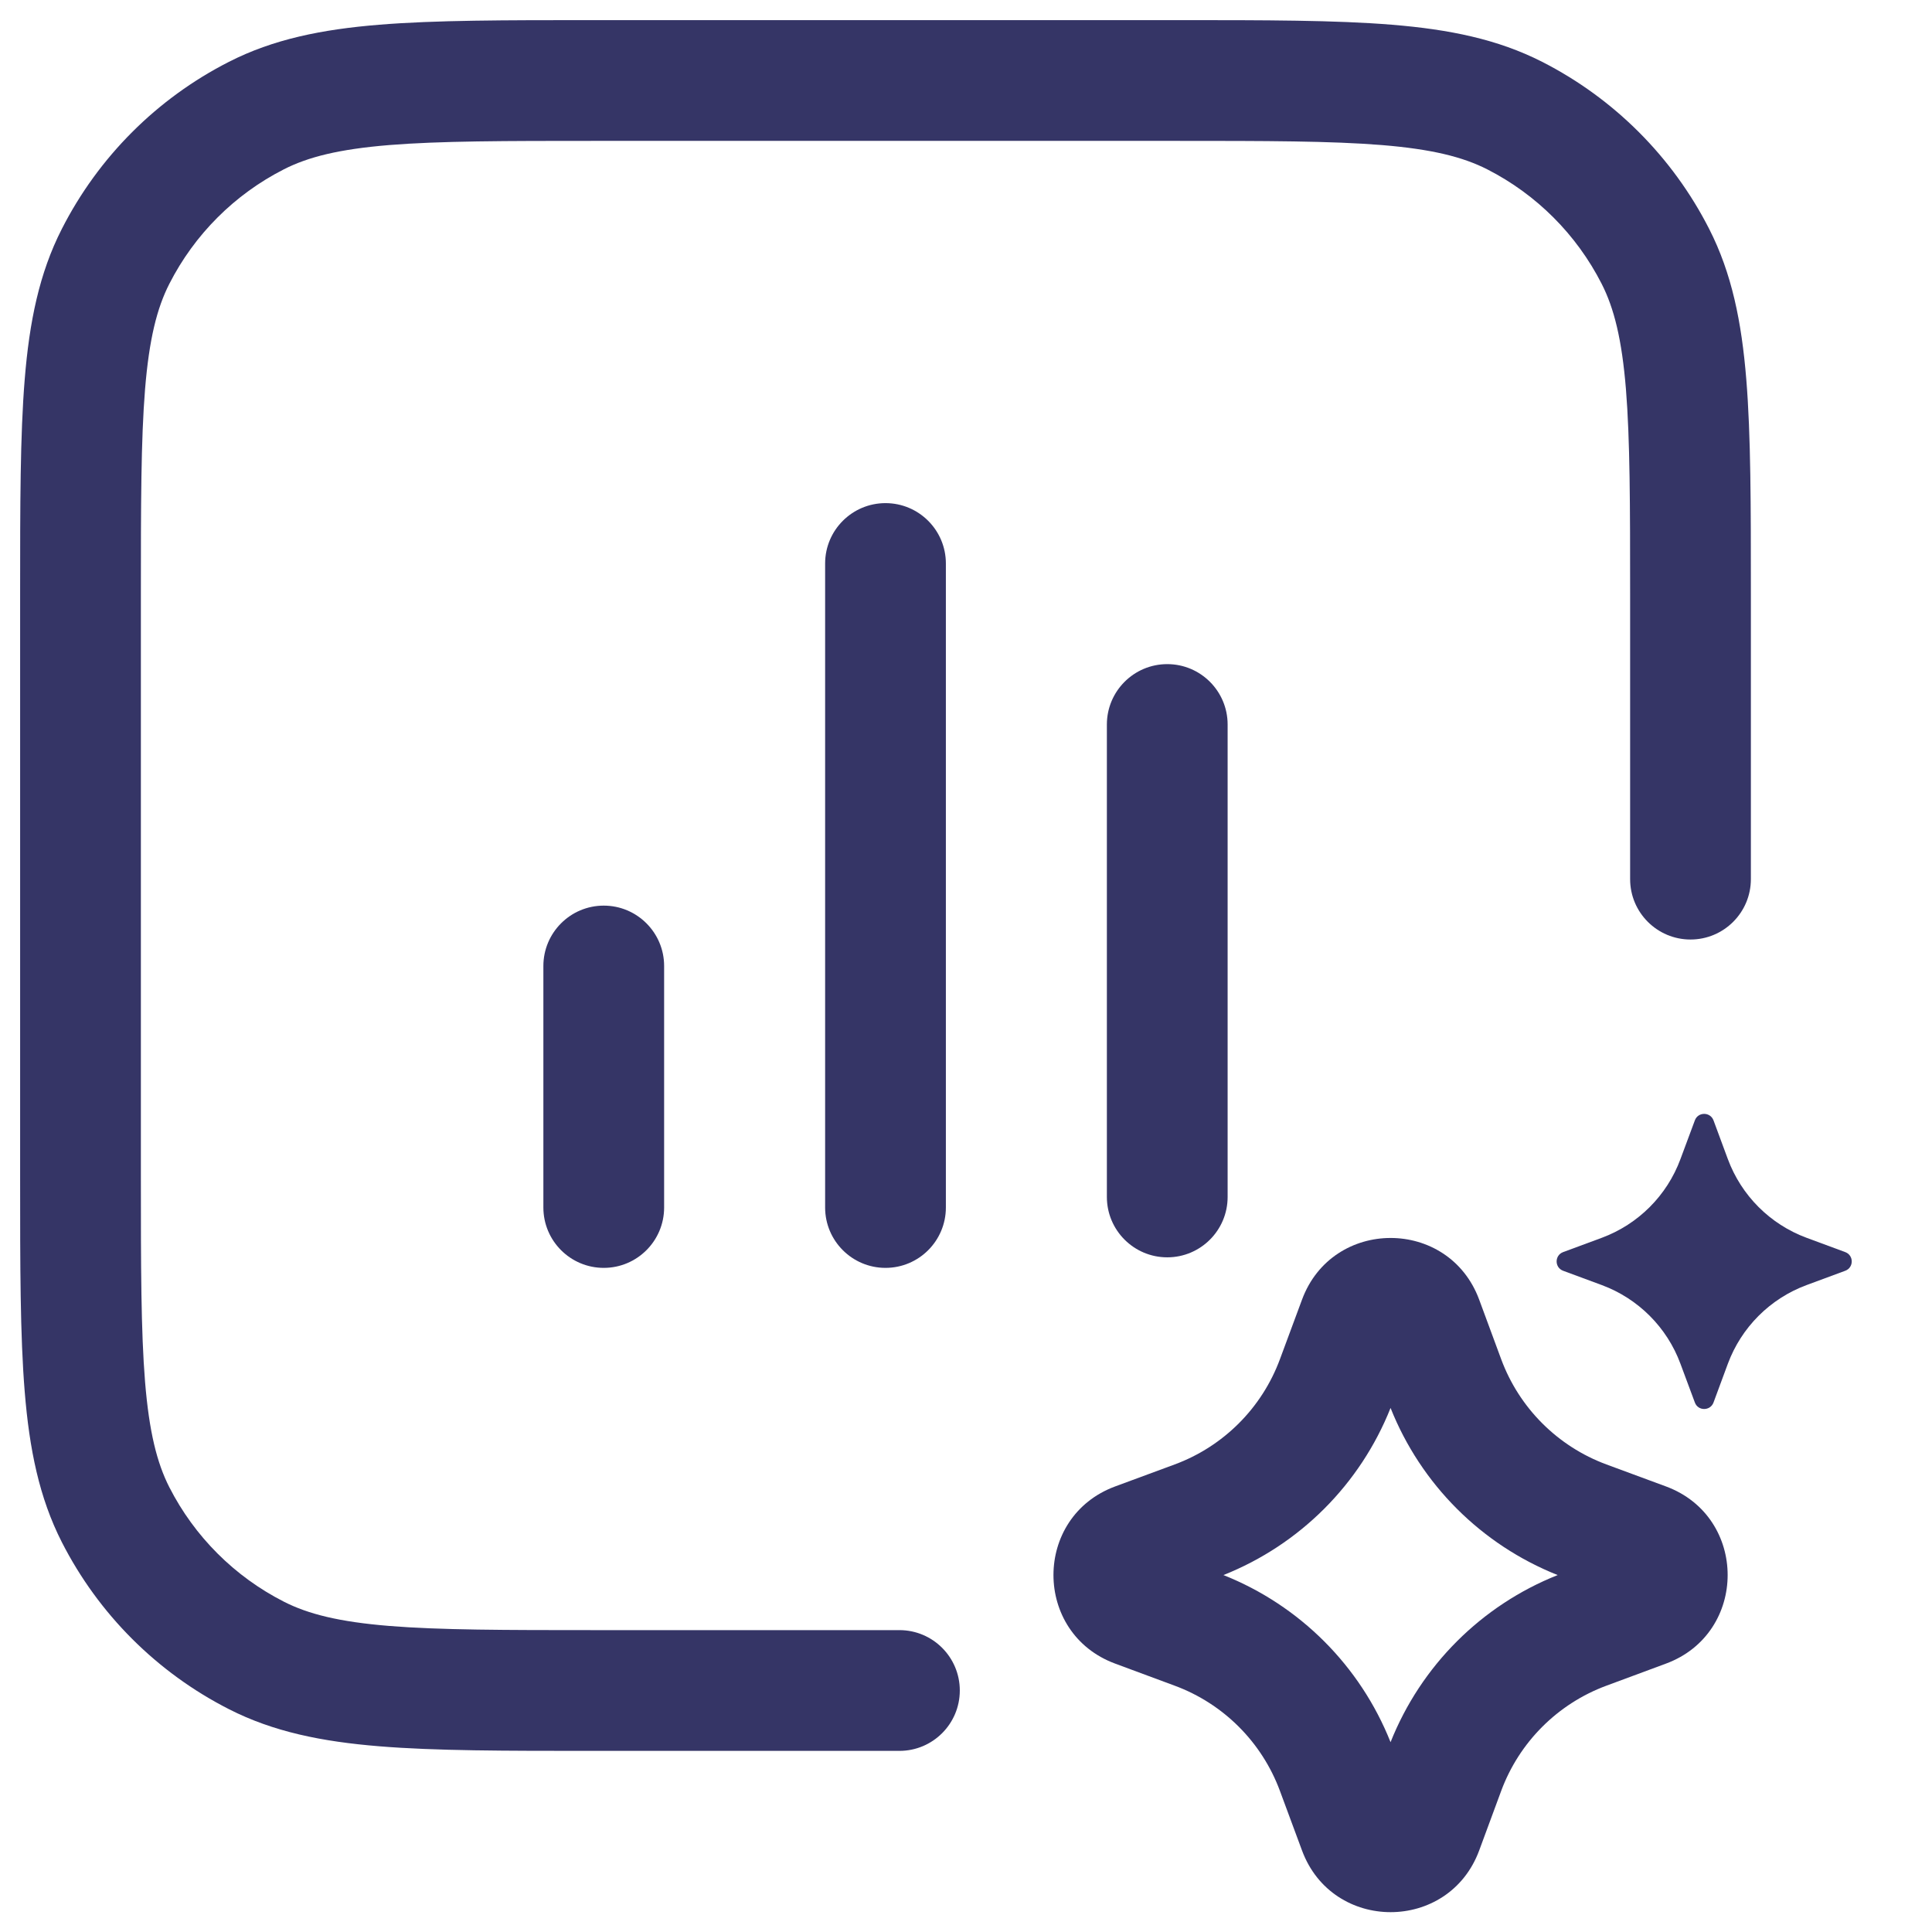<svg width="24" height="24" viewBox="0 0 24 24" fill="none" xmlns="http://www.w3.org/2000/svg">
<g clip-path="url(#clip0_9001_273201)">
<path d="M14.633 0.25H7.367C6.275 0.25 5.409 0.25 4.712 0.307C3.998 0.365 3.395 0.487 2.844 0.768C1.95 1.223 1.223 1.95 0.768 2.844C0.487 3.395 0.365 3.998 0.307 4.712C0.25 5.409 0.25 6.275 0.25 7.367V14.633C0.25 15.725 0.25 16.591 0.307 17.288C0.365 18.002 0.487 18.605 0.768 19.157C1.223 20.05 1.95 20.777 2.844 21.232C3.395 21.513 3.998 21.635 4.712 21.693C5.409 21.75 6.275 21.75 7.367 21.75H11.173C11.587 21.75 11.923 21.414 11.923 21C11.923 20.586 11.587 20.25 11.173 20.25H7.4C6.268 20.25 5.463 20.249 4.834 20.198C4.213 20.147 3.829 20.051 3.525 19.896C2.913 19.584 2.416 19.087 2.104 18.476C1.949 18.171 1.853 17.787 1.802 17.166C1.751 16.537 1.75 15.732 1.75 14.6V7.4C1.75 6.268 1.751 5.463 1.802 4.834C1.853 4.213 1.949 3.829 2.104 3.525C2.416 2.913 2.913 2.416 3.525 2.104C3.829 1.949 4.213 1.853 4.834 1.802C5.463 1.751 6.268 1.75 7.4 1.75H14.6C15.732 1.75 16.537 1.751 17.166 1.802C17.787 1.853 18.171 1.949 18.476 2.104C19.087 2.416 19.584 2.913 19.896 3.525C20.051 3.829 20.147 4.213 20.198 4.834C20.249 5.463 20.25 6.268 20.25 7.4V10.921C20.25 11.335 20.586 11.671 21 11.671C21.414 11.671 21.75 11.335 21.75 10.921V7.367C21.75 6.275 21.75 5.409 21.693 4.712C21.635 3.998 21.513 3.395 21.232 2.844C20.777 1.95 20.05 1.223 19.157 0.768C18.605 0.487 18.002 0.365 17.288 0.307C16.591 0.25 15.725 0.25 14.633 0.25Z" fill="#353566"/>
<path d="M11.75 7C11.75 6.586 11.414 6.25 11 6.25C10.586 6.25 10.25 6.586 10.25 7V15C10.25 15.414 10.586 15.75 11 15.75C11.414 15.75 11.75 15.414 11.75 15V7Z" fill="#353566"/>
<path d="M15.25 9C15.25 8.586 14.914 8.25 14.5 8.25C14.086 8.25 13.75 8.586 13.75 9V14.869C13.75 15.283 14.086 15.619 14.5 15.619C14.914 15.619 15.25 15.283 15.25 14.869V9Z" fill="#353566"/>
<path d="M8.25 12C8.25 11.586 7.914 11.25 7.5 11.25C7.086 11.25 6.75 11.586 6.75 12V15C6.75 15.414 7.086 15.75 7.5 15.75C7.914 15.75 8.25 15.414 8.25 15V12Z" fill="#353566"/>
<path fill-rule="evenodd" clip-rule="evenodd" d="M16.174 16.145C16.552 15.123 17.997 15.123 18.375 16.145L18.648 16.884C18.872 17.49 19.35 17.968 19.956 18.192L20.695 18.465C21.717 18.843 21.717 20.288 20.695 20.666L19.956 20.94C19.35 21.164 18.872 21.642 18.648 22.248L18.375 22.987C17.997 24.009 16.552 24.009 16.174 22.987L15.9 22.248C15.676 21.642 15.198 21.164 14.592 20.94L13.853 20.666C12.831 20.288 12.831 18.843 13.853 18.465L14.592 18.192C15.198 17.968 15.676 17.49 15.9 16.884L16.174 16.145ZM17.274 17.49C16.897 18.438 16.146 19.189 15.198 19.566C16.146 19.943 16.897 20.694 17.274 21.642C17.651 20.694 18.402 19.943 19.35 19.566C18.402 19.189 17.651 18.438 17.274 17.49Z" fill="#353566"/>
<path d="M21.286 13.918C21.246 13.81 21.093 13.81 21.054 13.918L20.875 14.399C20.708 14.851 20.351 15.208 19.899 15.376L19.418 15.554C19.31 15.594 19.31 15.746 19.418 15.786L19.899 15.964C20.351 16.132 20.708 16.489 20.875 16.941L21.054 17.422C21.093 17.53 21.246 17.53 21.286 17.422L21.464 16.941C21.632 16.489 21.988 16.132 22.441 15.964L22.922 15.786C23.03 15.746 23.03 15.594 22.922 15.554L22.441 15.376C21.988 15.208 21.632 14.851 21.464 14.399L21.286 13.918Z" fill="#353566"/>
</g>
<defs>
<clipPath id="clip0_9001_273201">
<rect width="24" height="24" fill="white"/>
</clipPath>
</defs>
</svg>
